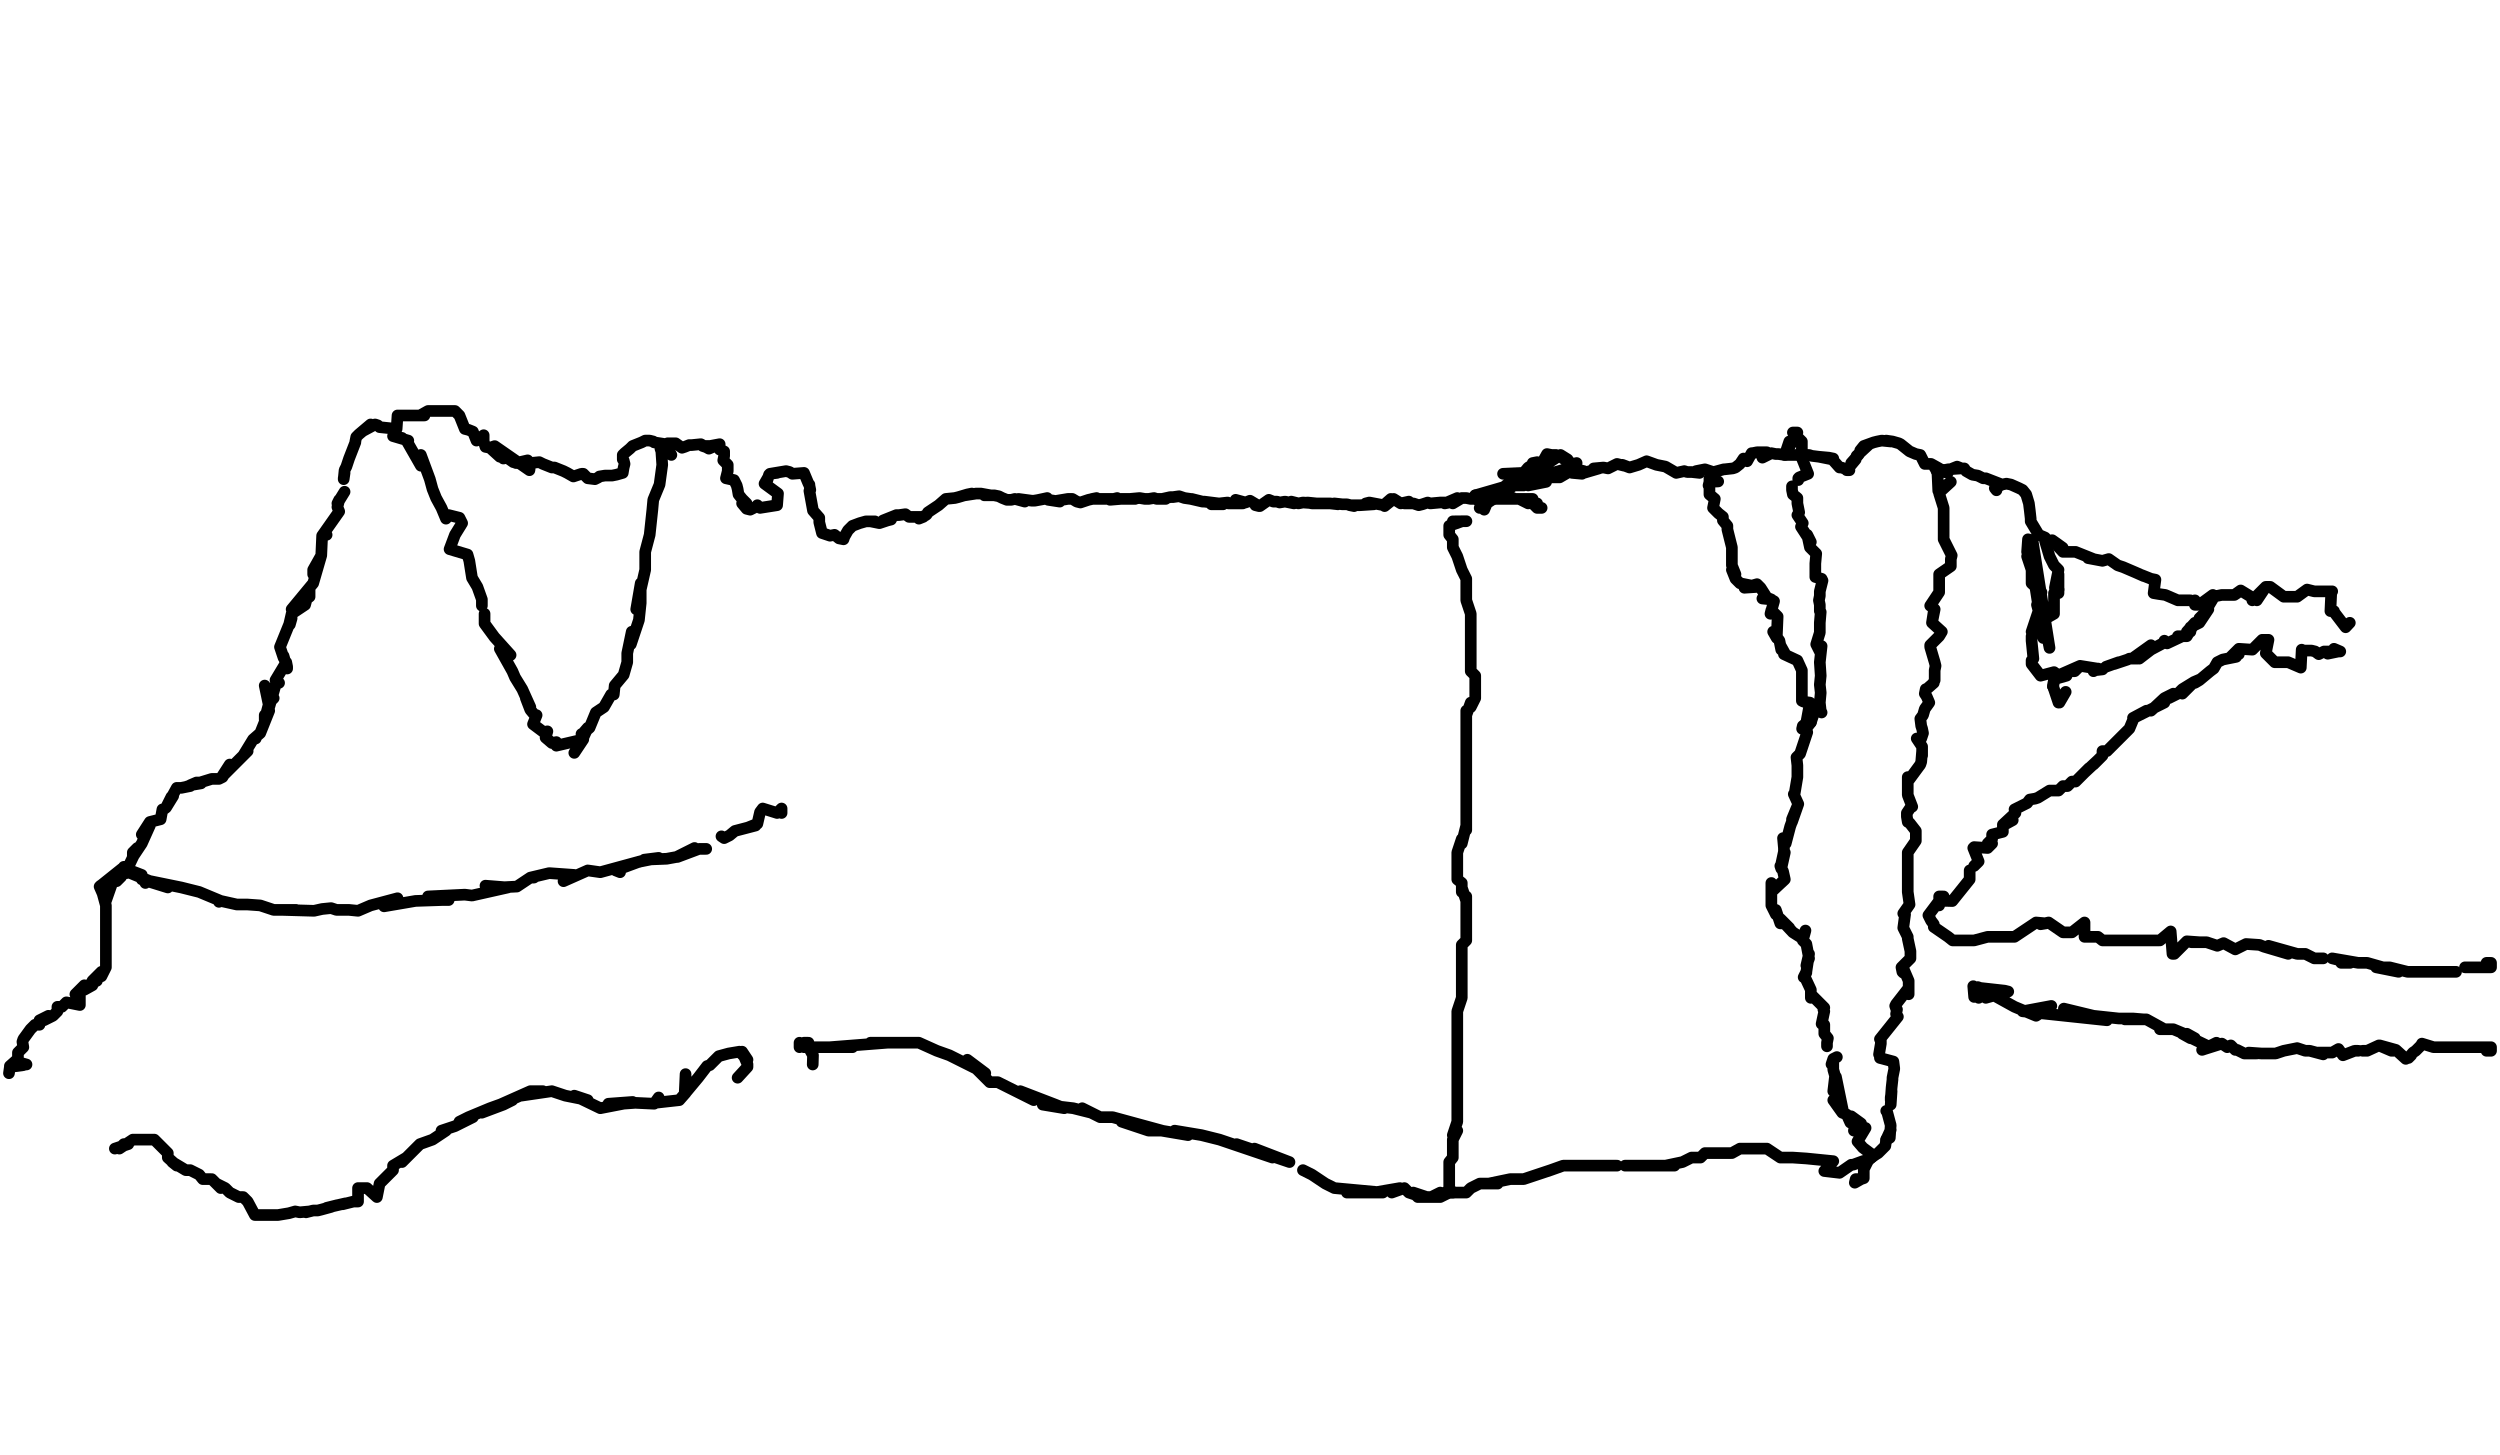 <?xml version="1.0" encoding="utf-8" ?>
<svg baseProfile="full" height="1622" version="1.1" width="2786" xmlns="http://www.w3.org/2000/svg" xmlns:ev="http://www.w3.org/2001/xml-events" xmlns:xlink="http://www.w3.org/1999/xlink"><defs /><path d="M29.53,1186.27L25,1185L25,1185L26,1187L11,1189L10,1196L11,1189L11,1188L20,1180L20,1173L26,1167L25,1161L26,1158L26,1158L34,1147L39,1142L44,1142L44,1137L54,1132L49,1137L59,1132L64,1127L64,1122L69,1122L74,1117L89,1120L89,1103L84,1108L94,1098L94,1103L103,1098L98,1098L108,1093L103,1093L108,1088L113,1083L113,1088L118,1078L118,1073L118,1068L118,1058L118,1063L118,1053L118,1044L118,1039L118,1048L118,1034L118,1019L118,1029L118,1014L118,1009L112,987L125,984L118,1004L111,988L136,968L130,982L135,977L138,966L143,966L153,945L148,950L148,955L158,940L167,920L162,925L158,930L167,916L179,913L181,902L181,903L185,900L193,887L191,888L185,900L197,878L202,878L212,876L207,877L222,872L224,873L212,875L219,872L223,872L236,868L236,868L236,868L244,868L248,866L256,852L247,866L266,847L261,852L276,837L271,842L282,824L285,823L282,824L290,817L290,817L300,792L295,797L295,802L300,783L305,778L295,764L300,788L308,760L311,761L308,760L310,760L307,758L319,738L320,743L320,745L316,731L316,733L312,721L312,721L325,689L323,696L322,697L325,684L340,674L345,655L345,665L325,679L349,650L358,619L349,635L349,640L358,619L359,597L364,596L359,597L378,570L376,565L378,557L376,561L384,548" fill="none" stroke="#000000" style="-webkit-tap-highlight-color: rgba(0, 0, 0, 0); stroke-linecap: round; stroke-linejoin: round; stroke-width: 13;" /><path d="M383,533L384,527L383,534L384,524L386,520L389,511L388,514L389,511L396,493L396,492L397,487L400,484L413,473L405,480L418,473L421,474L421,474L423,476L442,478L443,463L448,463L453,463L458,463L463,463L473,463L468,463L477,458L482,458L487,458L492,458L497,458L502,458L507,458L512,463L518,478L522,479L522,479L527,481L531,491L539,485L539,492L541,498L546,499L550,500L551,501L554,501L554,501L565,510L565,510L575,516L588,513L584,516L586,516L591,516L590,524L551.29,497.15L546,499L557,509L551,501L561,511L565,510L572,515L581,517L591,516L601,515L605,517L615,521L618,521L618,521L628,525L632,527L639,531L648,528L650,528L655,533L663,534L667,532L668,531L674,530L679,530L682,530L687,529L694,527L694,527L695,521L696,517L695,513L694,512L694,507L696,505L702,500L705,497L715,493L719,491L724,491L728,492L729,493L742,495L744,494L748,494L753,494L760,499L763,498L768,496L771,496L781,495L790,500L797,497L783,497L786,498L802,495L802,501L807,503L807,508L806,513L811,518L811,522L811,525L809,533L818,535L821,541L822,545L823,551L827,556L832,561L827,561L832,567L836,568L844,564L844,563L847,566L847,566L866,563L867,550L867,550L867,550L852,539L856,532L854,539L857,529L858,528L866,527L864,527L858,528L876,525L880,526L883,528L896,527L901,539L902,540L902,541L903,546L902,547L906,569L913,577L913,577L913,581L913,582L916,594L925,597L930,596L935,600L940,601L941,598L941,598L945,591L948,588L950,586L958,583L965,581L975,581L970,581L970,581L980,583L989,580L993,579L984,580L994,576L999,574L1002,574L1009,573L1013,576L1019,576L1029,576L1024,578L1032,574L1033,573L1034,571L1046,563L1046,563L1054,556L1064,555L1054,556L1064,555L1068,554L1078,551L1083,550L1075,552L1088,550L1093,550L1104,552L1097,552L1108,552L1113,553L1117,555L1122,557L1127,557L1131,556L1142,559L1135,556L1150,558L1152,558L1164,556L1153,558L1167,555L1168,557L1181,559L1178,558L1190,556L1191,556L1195,556L1200,559L1204,560L1213,557L1222,555L1217,556L1226,556L1230,556L1241,556L1245,555L1237,557L1249,556L1255,556L1265,556L1259,556L1270,555L1276,556L1280,556L1286,555L1289,556L1299,556L1295,556L1304,554L1307,554L1314,553L1320,555L1327,556L1340,559L1328,556L1340,559L1342,559L1358,561L1363,562L1350,562L1368,560L1369,561L1385,561L1377,557L1388,560L1393,558L1403,564L1399,563L1404,564L1414,557L1419,559L1423,559L1426,560L1432,559L1442,561L1439,559L1447,561L1452,560L1467,561L1457,560L1462,561L1477,561L1482,561L1491,562L1487,561L1496,562L1501,562L1509,564L1504,563L1516,563L1531,562L1522,561L1526,560L1542,563L1550,556L1543,564L1553,556L1561,561L1570,559L1565,561L1575,561L1581,563L1585,562L1591,560L1594,561L1605,560L1615,560L1610,561L1624,555L1619,561L1629,555L1634,555L1639,556L1643,556L1643,556L1644,552L1659,556L1664,556L1669,556L1674,556L1688,556L1678,556L1683,556L1693,556L1703,556L1698,556L1708,556L1708,561L1713,561L1713,566L1718,566L1713,566L1708,561L1698,556L1703,561L1693,556L1688,556L1678,551L1683,556" fill="none" stroke="#000000" style="-webkit-tap-highlight-color: rgba(0, 0, 0, 0); stroke-linecap: round; stroke-linejoin: round; stroke-width: 13;" /><path d="M1678,546L1678,541L1697,527L1675,528L1698,527L1703,521L1713,515L1708,516L1719,515L1724,506L1724,506L1729,507L1734,507L1648.96,566.06L1739,507L1747,512L1742,511L1753,517L1757,516L1753,522L1765,525L1753,522L1752,522L1751,521L1644,552L1654,568L1659,556L1664,551L1669,551L1674,546L1678,546L1683,541L1698,541L1688,541L1700,529L1703,541L1723,537L1718,537L1728,532L1733,532L1738,532L1750,525L1750,525L1752,527L1763,528L1757,526L1765,527L1782,522L1776,522L1787,521L1792,522L1802,517L1810,519L1808,518L1816,521L1826,518L1835,514L1846,518L1846,518L1856,520L1868,527L1868,527L1877,525L1880,526L1885,526L1894,527L1890,525L1900,523L1912,527L1906,526L1910,526L1921,523L1922,523L1931,522L1934,521L1939,517L1943,511L1947,514L1952,505L1953,505L1958,504L1969,504L1964,510L1974,505L1979,506L1982,506L1989,507L1994,507L2008,507L2008,507L2015,507L2016,507L2019,508L2043,511L2038,510L2027,509L2042,512L2050,521L2052,521L2061,524L2058,524L2068,512L2063,516L2071,507" fill="none" stroke="#000000" style="-webkit-tap-highlight-color: rgba(0, 0, 0, 0); stroke-linecap: round; stroke-linejoin: round; stroke-width: 13;" /><path d="M2069,508L2082,496L2073,502L2077,497L2088,493L2092,492L2097,491L2107,492L2102,491L2109,492L2116,494L2118,495L2118,495L2128,503L2135,506L2140,507L2140,507L2145,517L2152,517L2161,522L2156,521L2166,524L2171,523L2186,522L2181,520L2176,522L2189,522L2191,525L2198,529L2204,530L2210,533L2213,533L2213,533L2231,540L2231,540L2231,540L2223,544L2224.86,546.37L2223,544L2231,540L2231,540L2236,539L2241,540L2250,544L2254,546L2258,551L2261,561L2262,569L2263,578L2263,581L2272,596L2279,599L2279,603L2284,620L2289,630L2294,635L2290,655L2294,657L2294,640" fill="none" stroke="#000000" style="-webkit-tap-highlight-color: rgba(0, 0, 0, 0); stroke-linecap: round; stroke-linejoin: round; stroke-width: 13;" /><path d="M2294,657L2294,657L2294,661L2294,659L2289,661L2289,674L2289,679L2289,684L2275,692L2264.24,615.28L2276,695L2277,709L2276,698L2276,704L2277,711L2260,601L2284,722L2265,602L2260,601L2259,615L2264,625L2259,620L2264,635L2264,645L2264,650L2275,660L2270,674L2274,689L2271,683L2264,704L2274,691L2264,709L2264,714L2266,734L2266,734L2264,736L2264,738L2264,740L2264,740L2274,753L2289,749L2289,757L2288,765" fill="none" stroke="#000000" style="-webkit-tap-highlight-color: rgba(0, 0, 0, 0); stroke-linecap: round; stroke-linejoin: round; stroke-width: 13;" /><path d="M2288,765L2294,783L2288,765L2294,783L2294,783L2295,783L2302,771" fill="none" stroke="#000000" style="-webkit-tap-highlight-color: rgba(0, 0, 0, 0); stroke-linecap: round; stroke-linejoin: round; stroke-width: 13;" /><path d="M2298.7,610.36L2287,602L2287,602L2281,603L2287,602L2287,602L2299,615L2304,615L2309,615L2313,615L2333,623L2327,622L2343,625L2350,623L2360,630L2366,632L2373,635L2380,638L2389,642L2387,641L2392,643L2397,645L2402,646L2400,661L2406,662L2413,663L2413,663L2413,663L2427,669L2432,669L2437,669L2441,669" fill="none" stroke="#000000" style="-webkit-tap-highlight-color: rgba(0, 0, 0, 0); stroke-linecap: round; stroke-linejoin: round; stroke-width: 13;" /><path d="M2446,669L2446,674L2451,674L2466,663" fill="none" stroke="#000000" style="-webkit-tap-highlight-color: rgba(0, 0, 0, 0); stroke-linecap: round; stroke-linejoin: round; stroke-width: 13;" /><path d="M2618.64,694.04L2614,699L2614,699L2601,682L2601,682L2601,681L2597,681L2597,681L2598,659L2597,681L2598,659L2599,659L2598,659L2584,659L2579,659L2579,659L2571,657L2560,665L2555,665L2550,665L2545,665L2530,654L2530,654L2530,654L2525,654L2510,669L2525,654L2515,669L2497,658L2490,663L2493,661L2490,663L2490,663L2486,663L2482,663L2476,663L2471,664L2468,664L2456,684L2451,689L2461,679L2451,694L2441,699L2441,704L2437,704L2446,694L2437,709L2427,709L2432,709L2415,717L2414,716L2412,716L2412,714L2412,716L2397,724L2384,734L2384,734L2397,719L2376,734L2382,734L2373,734L2371,735L2356,740L2359,739L2361,738L2347,743" fill="none" stroke="#000000" style="-webkit-tap-highlight-color: rgba(0, 0, 0, 0); stroke-linecap: round; stroke-linejoin: round; stroke-width: 13;" /><path d="M2333,748L2338,745L2334,747L2343,746L2318,742L2312,748L2308,748L2318,742L2293,753L2299,752L2290,751L2303,753L2289,757L2289,757L2289,757L2288,765L2288,765" fill="none" stroke="#000000" style="-webkit-tap-highlight-color: rgba(0, 0, 0, 0); stroke-linecap: round; stroke-linejoin: round; stroke-width: 13;" /><path d="M2594.03,728.49L2606,726L2601,723L2608,726L2608,726L2606,726L2590,726L2584,729L2580,726L2576,725L2567,725L2565,724L2564,744L2550,738L2545,738L2540,738L2535,738L2530,733L2525,728L2528,713L2521,713L2521,713L2510,724L2495,723L2495,729L2495,723L2486,732L2492,732L2477,735L2471,738L2467,745L2467,745L2463,748L2451,758L2446,761L2452,757L2445,760L2432,773L2445,760L2432,768L2427,773L2417,778L2422,773L2412,778L2397,792L2407,783L2412,783L2402,788L2378,800L2377,800L2392,792L2378,800L2373,812L2368,817L2363,822L2358,827L2353,832L2348,837L2343,837L2343,842L2333,852L2338,847L2323,861L2328,856L2318,866L2313,871L2309,871L2304,876L2299,876L2294,881L2289,881L2284,881L2271,889L2271,889L2268,890L2262,891L2259,895L2257,896L2245,902L2246,906L2246,906L2232,919L2243,914L2232,920L2232,925L2232,925L2232,927L2220,930L2220,935L2215,940L2220,940L2215,945L2200,944L2200,944L2199,945L2205,960L2200,965" fill="none" stroke="#000000" style="-webkit-tap-highlight-color: rgba(0, 0, 0, 0); stroke-linecap: round; stroke-linejoin: round; stroke-width: 13;" /><path d="M2195,975L2195,970L2195,980L2175.64,1004.14L2171,1004L2166,1004L2166,999L2161,999L2161,1009L2161,1004L2149,1020L2152,1026L2155,1030L2155,1033L2155,1033L2171,1044L2176,1048L2190,1048L2200,1048L2215,1044L2230,1044L2245,1044L2269,1028L2280,1029L2274,1030L2283,1028L2299,1039L2309,1039L2323,1028L2323,1044L2328,1044L2338,1044L2343,1048L2353,1048L2363,1048L2373,1048L2377,1048L2387,1048L2397,1048L2402,1048L2407,1048L2419,1038L2421,1063L2421,1063L2422,1063L2423,1063L2437,1049L2451,1050L2442,1050L2459,1050L2471,1054L2471,1054L2478,1051L2491,1058L2503,1052L2518,1053L2523,1055L2550,1063L2528,1054L2560,1063L2569,1063L2579,1068L2589,1068" fill="none" stroke="#000000" style="-webkit-tap-highlight-color: rgba(0, 0, 0, 0); stroke-linecap: round; stroke-linejoin: round; stroke-width: 13;" /><path d="M2609,1073L2619,1073L2599,1068L2628,1073L2638,1073L2673,1083L2648,1078L2663,1078L2683,1083L2702,1083L2712,1083L2697,1083L2717,1083L2727,1083L2737,1083L2732,1083" fill="none" stroke="#000000" style="-webkit-tap-highlight-color: rgba(0, 0, 0, 0); stroke-linecap: round; stroke-linejoin: round; stroke-width: 13;" /><path d="M2210.1,1117.35" fill="none" stroke="#000000" style="-webkit-tap-highlight-color: rgba(0, 0, 0, 0); stroke-linecap: round; stroke-linejoin: round; stroke-width: 13;" /><path d="M2747,1078L2761,1078L2756,1078L2752,1078L2766,1078L2771,1078L2776,1078L2776,1073L2771,1073" fill="none" stroke="#000000" style="-webkit-tap-highlight-color: rgba(0, 0, 0, 0); stroke-linecap: round; stroke-linejoin: round; stroke-width: 13;" /><path d="M2201,1100L2205,1112L2199,1099L2200,1111L2207,1101L2204,1100L2204,1100L2207,1101L2213,1112L2238,1105L2234,1104L2207,1101L2245,1122L2269,1132L2286,1121L2254,1127L2348,1137L2312,1128L2300,1124L2333,1132L2361,1135L2377,1135L2389,1136L2368,1136L2392,1136L2412,1147L2407,1147L2422,1147L2446,1157L2437,1152L2441,1157L2432,1152L2463,1167L2454,1170L2470,1162L2457,1169L2476,1163L2482,1167L2486,1165L2491,1170L2493,1170L2501,1174L2515,1174L2506,1173L2520,1174L2525,1174L2536,1174L2545,1171L2550,1170L2555,1169L2560,1168L2569,1171L2574,1171L2589,1175L2583,1173L2599,1173L2606,1169L2611,1176L2611,1176L2624,1171L2628,1171" fill="none" stroke="#000000" style="-webkit-tap-highlight-color: rgba(0, 0, 0, 0); stroke-linecap: round; stroke-linejoin: round; stroke-width: 13;" /><path d="M2633,1171L2638,1171L2651,1165L2651,1165L2665,1171L2667,1171L2652,1165L2670,1170L2681,1180L2687,1176L2684,1179L2689,1173L2692,1171L2697,1166L2695,1168L2698,1165L2699,1163L2712,1167L2717,1167L2722,1167L2727,1167L2737,1167L2732,1167L2742,1167L2752,1167L2756,1167L2771,1167L2766,1167L2776,1167L2776,1171L2771,1171" fill="none" stroke="#000000" style="-webkit-tap-highlight-color: rgba(0, 0, 0, 0); stroke-linecap: round; stroke-linejoin: round; stroke-width: 13;" /><path d="M2170.72,526.68L2159,525L2166,524L2158,525L2159,525L2159,525L2160,547L2174,537L2162,548L2162,548L2161,550L2166,566L2166,571L2166,581L2166,596L2166,586L2166,601L2175,619L2175,619L2174,623L2174,630L2174,631L2161,640L2161,650L2161,645L2161,655L2161,660L2151,675L2154,677L2156,679L2156,679L2153,694L2155,681L2153,694L2164,704L2164,704L2161,709L2151,719L2151,721L2151,721L2156,738L2157,742L2156,747L2156,752L2156,758L2155,760L2155,761L2147,768L2146,768L2145,773L2147,776L2150,783L2145,790L2143,797L2140,801L2141,809L2142,812L2143,817L2141,823L2136,823L2142,832L2142,842L2142,837L2141,849L2140,852L2140,852L2140,852L2126,871L2126,866L2126,876L2126,881L2126,886L2131,899L2129,900L2125,906L2125,910L2126,916L2128,917L2135,926L2135,935L2135,937L2126,950L2126,960L2126,965L2126,970L2126,980L2126,975L2126,984L2126,994L2128,1008L2128,1008L2128,1008L2121,1018L2123,1019L2121,1034L2126,1044L2126,1046L2129,1060L2129,1063L2129,1068L2119,1078L2120,1083L2121,1084L2121,1079L2127,1093L2127,1098L2127,1108L2127,1101L2113,1119L2112,1121L2113,1124L2114,1125L2113,1130L2115,1133L2095,1158L2096,1159L2096,1163L2094,1175L2095,1177L2095,1179L2110,1183L2111,1191L2110,1196L2109,1201L2109,1203L2108,1212L2107,1226L2107,1223L2108,1216L2107,1231" fill="none" stroke="#000000" style="-webkit-tap-highlight-color: rgba(0, 0, 0, 0); stroke-linecap: round; stroke-linejoin: round; stroke-width: 13;" /><path d="M2102,1238L2103,1239L2103,1239L2107,1254L2107,1254L2106,1268L2102,1270L2107,1259" fill="none" stroke="#000000" style="-webkit-tap-highlight-color: rgba(0, 0, 0, 0); stroke-linecap: round; stroke-linejoin: round; stroke-width: 13;" /><path d="M1914.76,536.53L1905,537L1908,535L1905,533L1905,537L1904,541L1905,542L1905,551L1911,556L1909,566L1915,572L1920,576L1920,580L1925,586L1925,590L1926,594L1930,610L1930,625L1930,615L1930,630L1934,640L1930,635L1934,645L1939,650L1959,654L1944,655L1958,651L1962,655L1969,666L1974,668L1964,667L1971,667L1977,670L1973,684L1974,680L1981,687L1981,687L1980,711L1976,704L1983,714L1985,724L1984,719L1989,728L1988,729L1988,729L2003,736L2008,747L2008,747L2008,772L2008,747L2008,773L2008,772L2008,781L2008,778L2008,781L2008,781L2008,781L2010,782L2017,783L2013,805L2018,805L2023,790L2030,794L2029,792L2028,783L2029,772L2028,763L2029,753L2028,738L2030,720L2029,728L2024,718L2028,705L2028,698L2028,694L2028,694L2029,682L2028,681L2028,674L2027,669L2028,664L2028,659L2028,659L2031,647L2030,645L2023,643L2023,640L2023,635L2023,629L2023,628L2024,617L2017,610L2014,596L2018,604L2007,587L2009,583L2003,574L2005,571L2003,561L2003,555L1998,551L1997,546L1997,542" fill="none" stroke="#000000" style="-webkit-tap-highlight-color: rgba(0, 0, 0, 0); stroke-linecap: round; stroke-linejoin: round; stroke-width: 13;" /><path d="M2004,535L2004,533L2005,532L2015,528L2007,508L2007,508L2008,507L2008,507L2008,507L2008,492L2003,487L1998,482L2003,482L1989,507L1994,492" fill="none" stroke="#000000" style="-webkit-tap-highlight-color: rgba(0, 0, 0, 0); stroke-linecap: round; stroke-linejoin: round; stroke-width: 13;" /><path d="M2008.28,812.17L2009,809L2013,806L2013,805L2013,805L2018,805L2018,805L2012,813L2014,816L2006,840L2002,844L2003,853L2003,866L2000,884L1999,885L2004,896L1997,916L1997,913L2004,896L1995,921L1995,921L1990,940L1987,934L1988,945L1988,949L1985,963L1989,950L1985,968L1984,965L1987,971L1989,980L1974,994L1974,999L1974,989L1974,984L1974,1004L1974,1009L1979,1019L1979,1014L1984,1029L1989,1029L1994,1034L1984,1024L1998,1039L2009,1046L2012,1037L2009,1048L2013,1052L2016,1068L2013,1076L2016,1063L2013,1083L2010,1089L2013,1084L2011,1088L2018,1103L2018,1112L2018,1108L2033,1123L2032,1125L2032,1125L2033,1127L2030,1141L2033,1142L2033,1146L2033,1152L2037,1157L2036,1162L2036,1166L2036,1166" fill="none" stroke="#000000" style="-webkit-tap-highlight-color: rgba(0, 0, 0, 0); stroke-linecap: round; stroke-linejoin: round; stroke-width: 13;" /><path d="M2047,1178L2043,1180L2041,1186L2043,1181L2043,1192L2045,1199L2043,1216L2046,1200L2054,1239L2043,1226L2053,1240L2058,1242L2062,1251L2063,1244L2074,1252L2068,1250L2066,1260L2079,1257L2070,1272L2076,1279L2088,1288L2083,1292L2082,1293L2077,1303L2077,1312L2074,1314L2067,1318L2068,1314L2074,1314L2077,1313L2077,1312" fill="none" stroke="#000000" style="-webkit-tap-highlight-color: rgba(0, 0, 0, 0); stroke-linecap: round; stroke-linejoin: round; stroke-width: 13;" /><path d="M1634.19,580.83L1619,581L1629,581L1615,586L1615,596L1619,601L1619,610L1624,620L1629,635L1634,645L1634,655L1634,669L1639,684L1639,694L1639,714L1639,724L1639,704L1639,733L1639,738L1639,748L1644,753L1644,763L1644,768L1644,773L1644,778L1639,788L1639,783L1634,797L1634,792L1634,812L1634,807L1634,817L1634,822L1634,832L1634,837L1634,852L1634,842L1634,866L1634,856L1634,876L1634,886L1634,891L1634,901L1634,906L1634,911L1634,925L1634,920L1629,940L1629,935L1624,950L1624,960L1624,965L1624,975L1624,980L1629,984L1629,994L1629,989L1634,1004L1634,999L1634,1014L1634,1009L1634,1019L1634,1024L1634,1029L1634,1034L1634,1044L1634,1039L1634,1048L1629,1053L1629,1063L1629,1068L1629,1078L1629,1088L1629,1098L1629,1112L1624,1127L1624,1142L1624,1152L1624,1167L1624,1176L1624,1186L1624,1201L1624,1191L1624,1206L1624,1216L1624,1221L1624,1226L1624,1240L1624,1235L1624,1245L1624,1250L1619,1265L1624,1260L1619,1270L1619,1275L1619,1280L1619,1290L1615,1295L1615,1299L1615,1309L1615,1314L1615,1319L1615,1324L1619,1329L1615,1329L1624,1329L1629,1329L1634,1329L1639,1324L1649,1319L1669,1319L1659,1319L1683,1314L1698,1314L1713,1309L1728,1304L1742,1299L1752,1299L1762,1299L1772,1299L1782,1299L1797,1299L1802,1299" fill="none" stroke="#000000" style="-webkit-tap-highlight-color: rgba(0, 0, 0, 0); stroke-linecap: round; stroke-linejoin: round; stroke-width: 13;" /><path d="M1826,1299L1811,1299L1836,1299L1846,1299L1866,1299L1856,1299L1875,1295L1885,1290L1895,1290L1900,1285L1910,1285L1915,1285L1930,1285L1939,1280L1954,1280L1969,1280L1984,1290L1998,1290L2013,1291L2023,1292L2043,1294L2033,1305L2050,1307L2063,1298L2065,1298L2076,1294L2083,1292L2088,1288L2088,1288L2093,1285L2101,1277L2102,1270L2102,1270" fill="none" stroke="#000000" style="-webkit-tap-highlight-color: rgba(0, 0, 0, 0); stroke-linecap: round; stroke-linejoin: round; stroke-width: 13;" /><path d="M905.7,1186.27L906,1176L901,1167L901,1162L896,1162L891,1167L891,1162L896,1167L906,1167L950,1167L925,1167L989,1162L970,1162L1004,1162L1024,1162L1044,1171L1058,1176L1098,1196L1078,1181L1088,1191L1103,1206L1112,1206L1122,1211L1152,1226L1137,1216L1176,1231L1186,1235L1162,1231L1196,1235L1216,1240L1206,1235L1226,1245L1240,1245L1295,1260L1280,1260L1250,1250L1265,1255L1324,1265L1309,1260L1339,1265L1359,1270L1418,1290L1398,1280L1437,1295L1378,1275" fill="none" stroke="#000000" style="-webkit-tap-highlight-color: rgba(0, 0, 0, 0); stroke-linecap: round; stroke-linejoin: round; stroke-width: 13;" /><path d="M1452,1304L1462,1309L1477,1319L1487,1324L1541,1329L1501,1329L1516,1329L1531,1329L1560,1324L1551,1329L1565,1324L1570,1329L1585,1334L1590,1334L1575,1329L1580,1334L1600,1334L1605,1329L1595,1334L1605,1334L1615,1329L1619,1329L1610,1329" fill="none" stroke="#000000" style="-webkit-tap-highlight-color: rgba(0, 0, 0, 0); stroke-linecap: round; stroke-linejoin: round; stroke-width: 13;" /><path d="M748.18,506.99L743,497L746,502L736,500L737,503L738,518L735,540L728,557L727,568L724,596L719,615L719,635L709,679L714,650L714,672L712,691L703,718L704,704L699,728L699,738L695,752L685,764L684,774L681,774L673,788L667,792L664,794L657,811L649,818L655,811L650,822L648,818L650,824L640,839L650,824L620,831L620,827L615,828L608,822L610,815L606,816L594,807L598,797L596,797L591,791L586,778L591,788L582,768L574,755L571,748L557,723L569,730L551,710L540,695L540,684" fill="none" stroke="#000000" style="-webkit-tap-highlight-color: rgba(0, 0, 0, 0); stroke-linecap: round; stroke-linejoin: round; stroke-width: 13;" /><path d="M537,668L537,675L537,668L532,654L526,644L523,625L521,618L501,612L507,596L515,583L515,583L512,577L500,574L497,578L492,566L486,555L482,545L479,534L469,507L469,519L453,491L455,491L438,486L448,488" fill="none" stroke="#000000" style="-webkit-tap-highlight-color: rgba(0, 0, 0, 0); stroke-linecap: round; stroke-linejoin: round; stroke-width: 13;" /><path d="M167.36,984.45" fill="none" stroke="#000000" style="-webkit-tap-highlight-color: rgba(0, 0, 0, 0); stroke-linecap: round; stroke-linejoin: round; stroke-width: 13;" /><path d="M429,488" fill="none" stroke="#000000" style="-webkit-tap-highlight-color: rgba(0, 0, 0, 0); stroke-linecap: round; stroke-linejoin: round; stroke-width: 13;" /><path d="M162,984L162,980L145,970L158,975L145,970L141,973L144,970L145,970L143,972L172,984L187,989L158,980L202,989L222,994L246,1004L244,1005L246,1004L264,1008L276,1008L290,1009L305,1014L330,1014L315,1014L350,1015L359,1013L369,1012L375,1014L389,1014L399,1015L413,1009L443,1001L428,1010L463,1004L493,1003L500,1003L477,999L518,997L526,998L566,989L541,987L556,989L576,988L591,978L595,978L591,978L612,973L640,975L628,982L655,970L669,972L713,960L686,970L691,972" fill="none" stroke="#000000" style="-webkit-tap-highlight-color: rgba(0, 0, 0, 0); stroke-linecap: round; stroke-linejoin: round; stroke-width: 13;" /><path d="M714,960L734,956L718,958L743,957L754,955L774,945L755,955L779,946L787,946" fill="none" stroke="#000000" style="-webkit-tap-highlight-color: rgba(0, 0, 0, 0); stroke-linecap: round; stroke-linejoin: round; stroke-width: 13;" /><path d="M822.02,1210.88" fill="none" stroke="#000000" style="-webkit-tap-highlight-color: rgba(0, 0, 0, 0); stroke-linecap: round; stroke-linejoin: round; stroke-width: 13;" /><path d="M804,932L807,934L813,931L819,926L842,920L834,922L844,918L847,905L850,901L866,906L871,901L871,906" fill="none" stroke="#000000" style="-webkit-tap-highlight-color: rgba(0, 0, 0, 0); stroke-linecap: round; stroke-linejoin: round; stroke-width: 13;" /><path d="M822,1205" fill="none" stroke="#000000" style="-webkit-tap-highlight-color: rgba(0, 0, 0, 0); stroke-linecap: round; stroke-linejoin: round; stroke-width: 13;" /><path d="M876,906" fill="none" stroke="#000000" style="-webkit-tap-highlight-color: rgba(0, 0, 0, 0); stroke-linecap: round; stroke-linejoin: round; stroke-width: 13;" /><path d="M822,1201L822,1201L833,1189L833,1186L827,1172L833,1181L824,1172L812,1174L801,1177L791,1187L788,1188L778,1201L763,1219L764,1197L764,1218L757,1226L730,1229L729,1230L734,1223L729,1230L708,1229L694,1230L678,1230L705,1228L669,1235L640,1221L655,1226L630,1221L615,1216L581,1221L605,1216L591,1216L537,1240L561,1231L571,1226L546,1235L522,1245L512,1250L527,1245L507,1255L492,1260L497,1260L482,1270L468,1275L448,1295L463,1280L453,1290L438,1299L438,1304L433,1309L428,1314L423,1319L420,1334L420,1334L409,1324L404,1324L399,1324L399,1339L394,1339L394,1339L382,1342L385,1341L372,1344L376,1343L364,1346L369,1345L358,1348L354,1349L349,1349L341,1351L345,1350L334,1351L329,1350L322,1352L310,1354L305,1354L295,1354L290,1354L285,1354L284,1354L276,1339L271,1334L266,1334L256,1329L251,1324L241,1319L246,1324L236,1314L226,1314L222,1309L212,1304L207,1304L192,1295L197,1299L187,1290L187,1285L177,1275L182,1280L172,1270L167,1270L158,1270L162,1270L153,1270L148,1270L133,1280L138,1275L143,1275L128,1280" fill="none" stroke="#000000" style="-webkit-tap-highlight-color: rgba(0, 0, 0, 0); stroke-linecap: round; stroke-linejoin: round; stroke-width: 13;" /></svg>